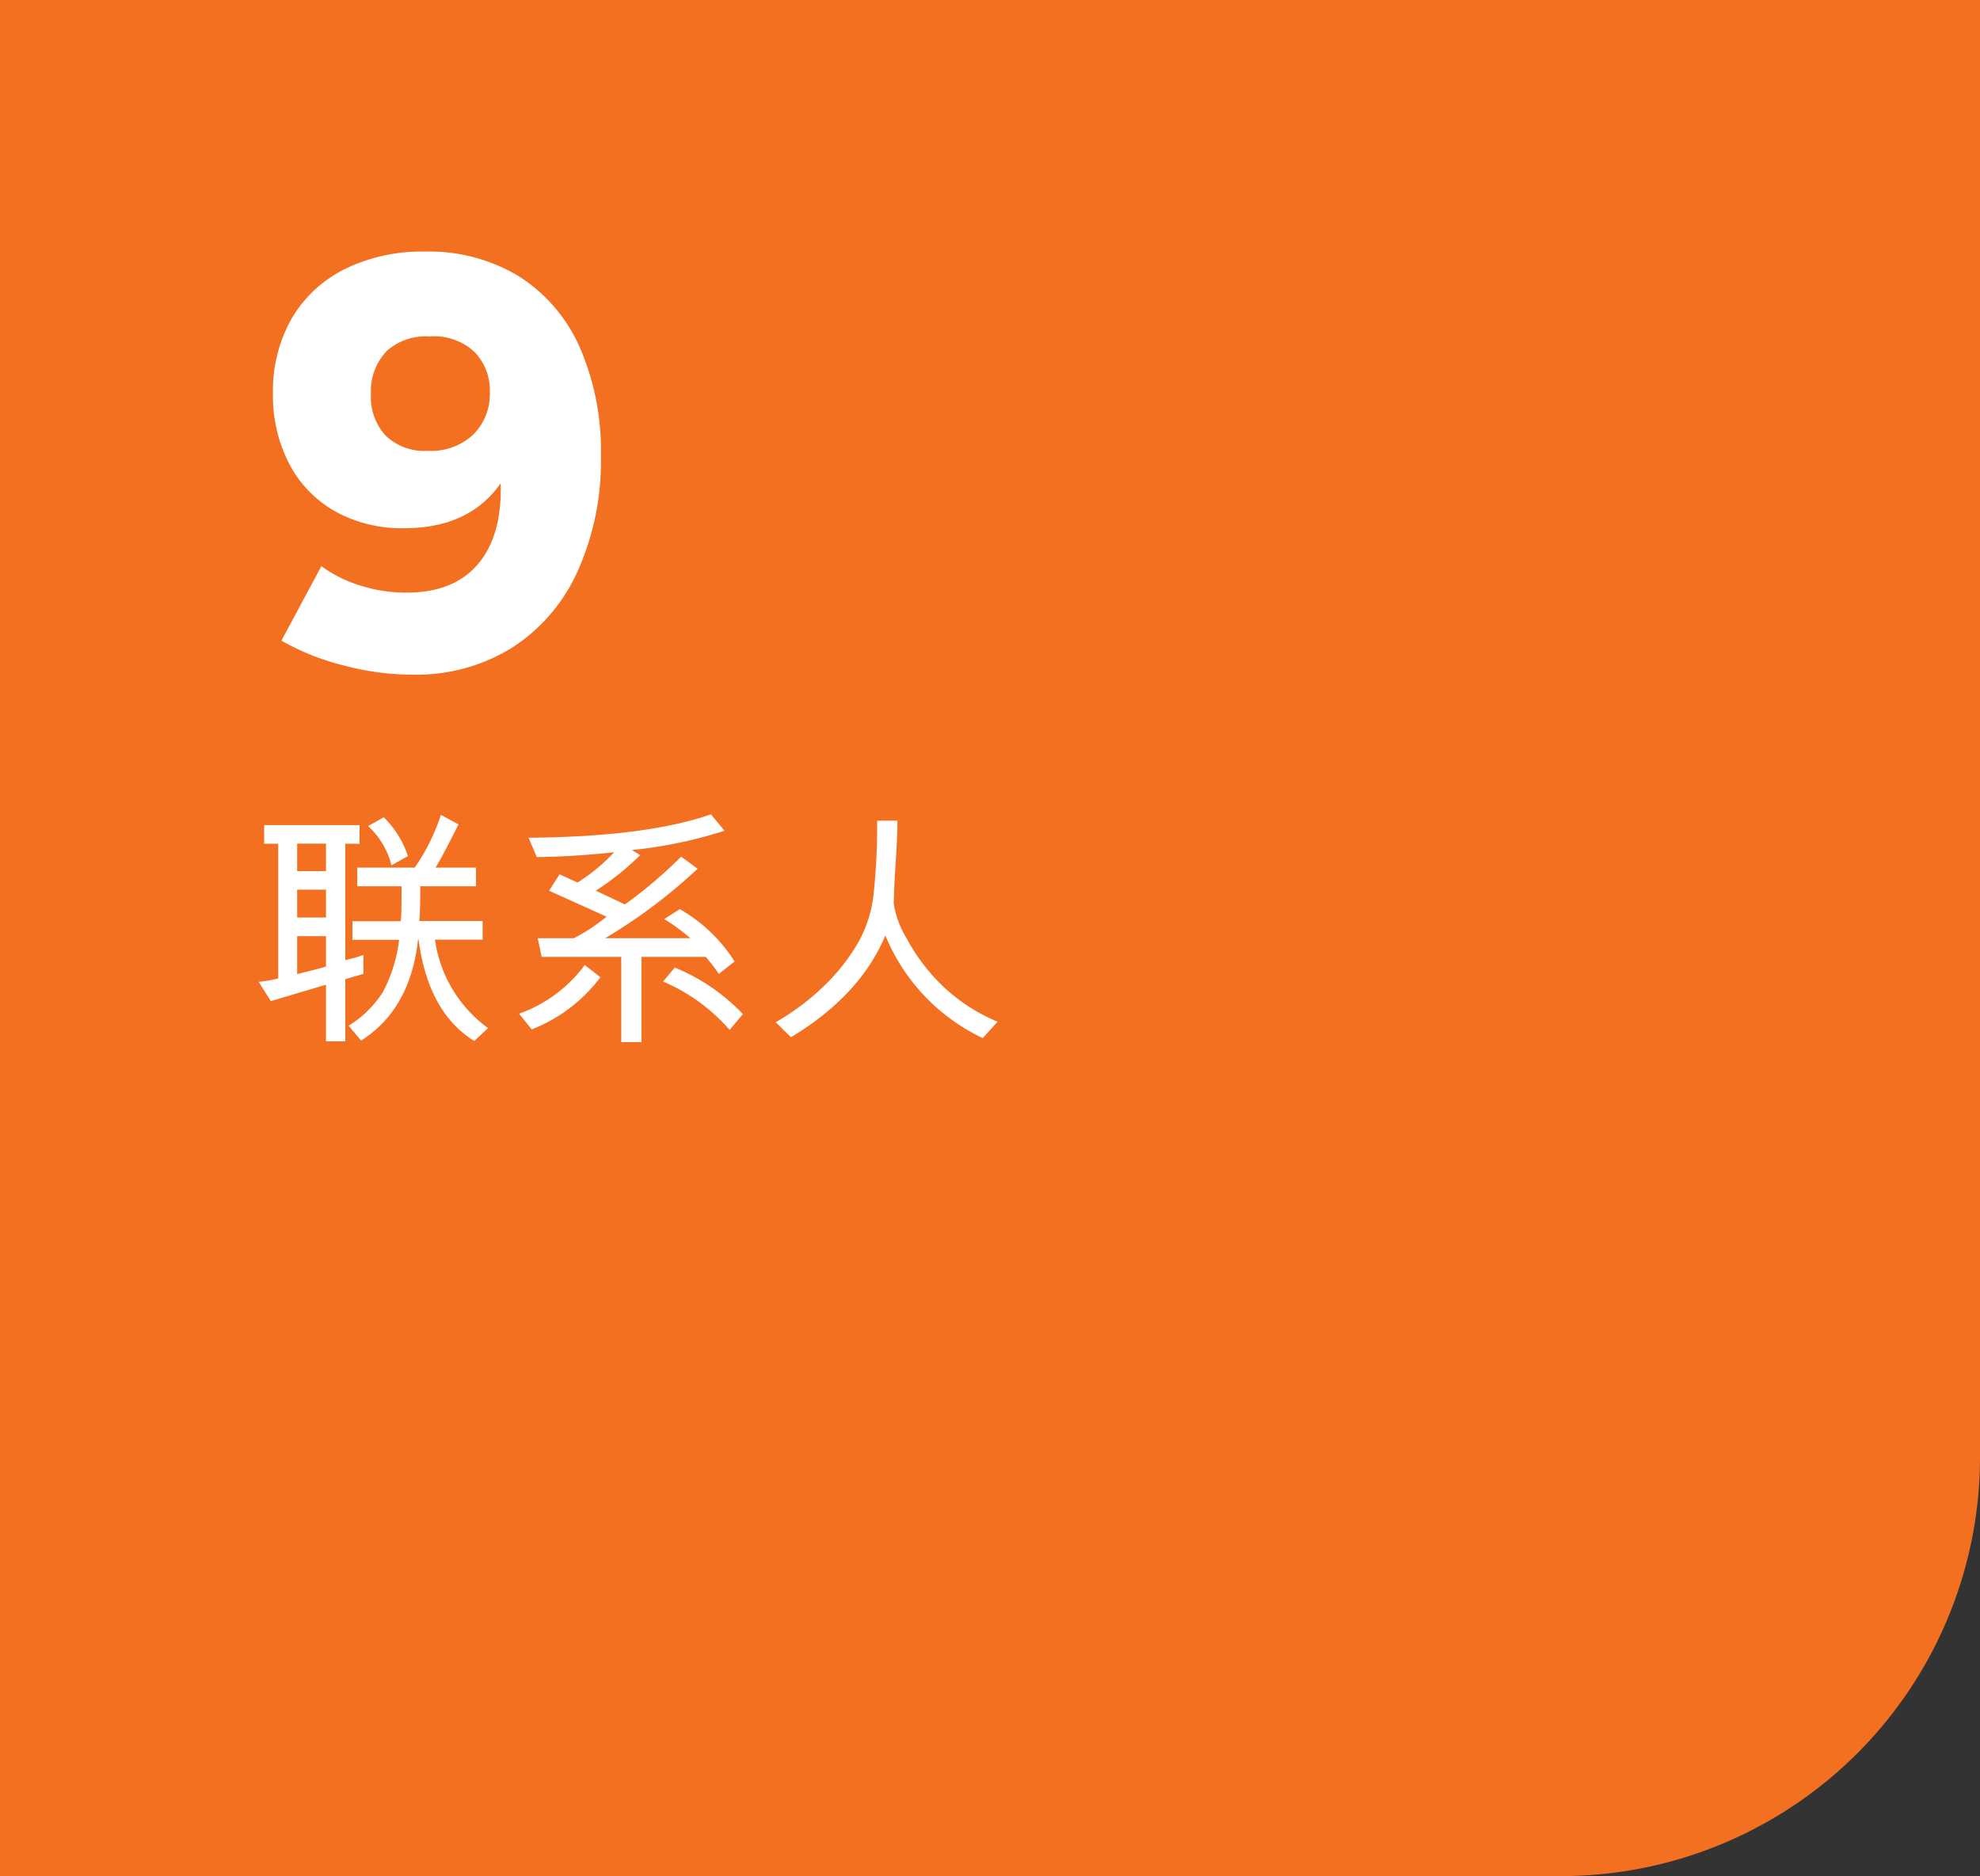 <svg xmlns="http://www.w3.org/2000/svg" viewBox="0 0 241.26 228.63"><rect x="0" y="0" width="241.26" height="228.63" fill="#333333" stroke="none"/><defs><style>.cls-1{fill:#f37021;}.cls-2{fill:#fff;}</style></defs><title>9CH</title><g id="Layer_2" data-name="Layer 2"><g id="Layer_1-2" data-name="Layer 1"><path id="_Rectangle_" data-name="&lt;Rectangle&gt;" class="cls-1" d="M0,0H241.26a0,0,0,0,1,0,0V177.57a51.06,51.06,0,0,1-51.06,51.06H0a0,0,0,0,1,0,0V0A0,0,0,0,1,0,0Z"/><g id="_Group_" data-name="&lt;Group&gt;"><path class="cls-2" d="M44,71.39a18.54,18.54,0,0,0,5.54.83q5.76,0,8.71-3.49T61,58.9q-3.82,5.47-11.74,5.47a16.72,16.72,0,0,1-8.42-2.05,14.17,14.17,0,0,1-5.58-5.76,18,18,0,0,1-2-8.6,17.79,17.79,0,0,1,2.3-9.18,15.47,15.47,0,0,1,6.48-6,21.17,21.17,0,0,1,9.72-2.12,21.1,21.1,0,0,1,11.45,3,19.58,19.58,0,0,1,7.42,8.64,31.55,31.55,0,0,1,2.59,13.32,32.67,32.67,0,0,1-2.84,14,21.57,21.57,0,0,1-8,9.32,22.15,22.15,0,0,1-12.1,3.28,32.9,32.9,0,0,1-8.5-1.15,29.63,29.63,0,0,1-7.49-3L39.16,69A16.2,16.2,0,0,0,44,71.39Zm3.1-28.58A7,7,0,0,0,45.2,48,6.94,6.94,0,0,0,47,53.1a6.83,6.83,0,0,0,5.11,1.84,7.54,7.54,0,0,0,5.58-2,7,7,0,0,0,2-5.15,6.77,6.77,0,0,0-1.87-4.9A7.25,7.25,0,0,0,52.33,41,7.19,7.19,0,0,0,47.08,42.8Z"/></g><g id="_Group_2" data-name="&lt;Group&gt;"><path class="cls-2" d="M44.28,118.68l-2.21.65v7.57H39.72V120L33,122l-1.48-2.35a16.84,16.84,0,0,0,2.38-.41V102.82H32.19v-2.27H43.81v2.27H42.07V117a18.92,18.92,0,0,0,2.21-.62Zm-4.56-12.52v-3.35H36.21v3.35Zm0,5.65v-3.39H36.21v3.39Zm0,6v-3.72H36.21v4.62Q38.71,118.09,39.72,117.79Zm19.74,7.49-1.67,1.56Q52.18,123.39,51,114.5h-.06Q50,123,44,126.81L42.48,125a13.25,13.25,0,0,0,4.15-4.06,18.06,18.06,0,0,0,2-6.41H42.95v-2.27h5.89q.09-.91.09-3.75V108h-5.4v-2.27h7a24.42,24.42,0,0,0,3.19-6.42l2.15,1.15q-2.07,4.12-2.8,5.27H58V108H51.21q0,3.19-.12,4.24h7.72v2.27H53A16.05,16.05,0,0,0,59.46,125.28ZM49.7,104.33l-2,1.12a9.65,9.65,0,0,0-2.85-4.78l1.91-1.07A11.62,11.62,0,0,1,49.7,104.33Z"/><path class="cls-2" d="M73.16,119.09a19.24,19.24,0,0,1-8.37,6.36l-1.54-1.92a17,17,0,0,0,8-5.93Zm16.35-1.92-1.92,1.51A23.78,23.78,0,0,0,86,116.61H78.16V127H75.7V116.61H66l-.48-2.27h4.39a22.42,22.42,0,0,0,4-2.63l-7-3.16,1.27-2,2.2,1a23,23,0,0,0,4.46-3.69q-4.89.53-9.43.59l-1-2.36q14.32-.11,22.22-2.85l1.65,2A55.27,55.27,0,0,1,77,103.59l1,.62a32.51,32.51,0,0,1-5.4,4.33l3.54,1.68A55.07,55.07,0,0,0,83,104.39L85,105.87a64.52,64.52,0,0,1-11.26,8.46H84.11A23.74,23.74,0,0,0,80.94,112l1.89-1.21A19.2,19.2,0,0,1,89.51,117.17Zm1,6.42-1.61,1.92a22.19,22.19,0,0,0-8.1-5.89l1.42-1.71A24,24,0,0,1,90.52,123.58Z"/><path class="cls-2" d="M121.55,124.51l-1.8,2A23.88,23.88,0,0,1,107.88,114q-3.06,7.31-11.5,12.4l-1.86-1.83a29.35,29.35,0,0,0,6-4.53,24.21,24.21,0,0,0,4-5.09,15.43,15.43,0,0,0,1.89-5.66,78.71,78.71,0,0,0,.47-9.28h2.47q0,1.92-.21,5.08t-.24,5a11.3,11.3,0,0,0,1.6,4.31,23.09,23.09,0,0,0,4.25,5.65A21.86,21.86,0,0,0,121.55,124.51Z"/></g></g></g></svg>